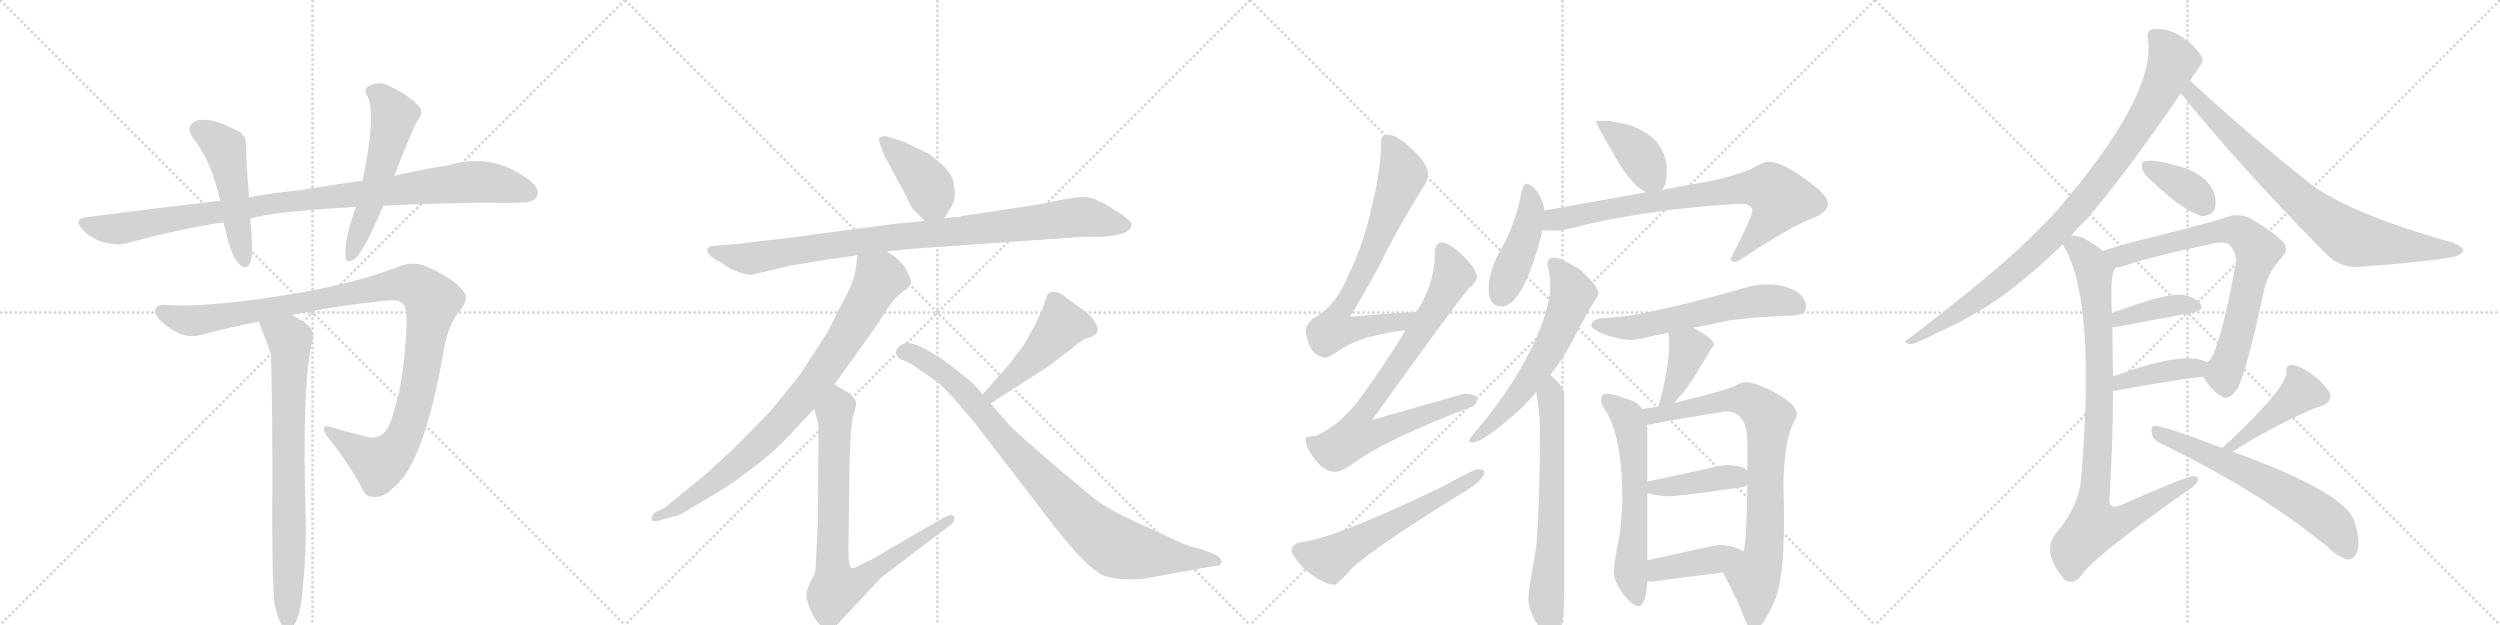 <svg version="1.1" viewBox="0 0 4096 1024" xmlns="http://www.w3.org/2000/svg">
  <g stroke="lightgray" stroke-dasharray="1,1" stroke-width="1" transform="scale(4, 4)">
    <line x1="0" y1="0" x2="256" y2="256"></line>
    <line x1="256" y1="0" x2="0" y2="256"></line>
    <line x1="128" y1="0" x2="128" y2="256"></line>
    <line x1="0" y1="128" x2="256" y2="128"></line>
    <line x1="256" y1="0" x2="512" y2="256"></line>
    <line x1="512" y1="0" x2="256" y2="256"></line>
    <line x1="384" y1="0" x2="384" y2="256"></line>
    <line x1="256" y1="128" x2="512" y2="128"></line>
    <line x1="512" y1="0" x2="768" y2="256"></line>
    <line x1="768" y1="0" x2="512" y2="256"></line>
    <line x1="640" y1="0" x2="640" y2="256"></line>
    <line x1="512" y1="128" x2="768" y2="128"></line>
    <line x1="768" y1="0" x2="1024" y2="256"></line>
    <line x1="1024" y1="0" x2="768" y2="256"></line>
    <line x1="896" y1="0" x2="896" y2="256"></line>
    <line x1="768" y1="128" x2="1024" y2="128"></line>
  </g>
<g transform="scale(1, -1) translate(0, -850)">
   <style type="text/css">
    @keyframes keyframes0 {
      from {
       stroke: black;
       stroke-dashoffset: 992;
       stroke-width: 128;
       }
       76% {
       animation-timing-function: step-end;
       stroke: black;
       stroke-dashoffset: 0;
       stroke-width: 128;
       }
       to {
       stroke: black;
       stroke-width: 1024;
       }
       }
       #make-me-a-hanzi-animation-0 {
         animation: keyframes0 1.057s both;
         animation-delay: 0s;
         animation-timing-function: linear;
       }
    @keyframes keyframes1 {
      from {
       stroke: black;
       stroke-dashoffset: 494;
       stroke-width: 128;
       }
       62% {
       animation-timing-function: step-end;
       stroke: black;
       stroke-dashoffset: 0;
       stroke-width: 128;
       }
       to {
       stroke: black;
       stroke-width: 1024;
       }
       }
       #make-me-a-hanzi-animation-1 {
         animation: keyframes1 0.652s both;
         animation-delay: 1.057s;
         animation-timing-function: linear;
       }
    @keyframes keyframes2 {
      from {
       stroke: black;
       stroke-dashoffset: 552;
       stroke-width: 128;
       }
       64% {
       animation-timing-function: step-end;
       stroke: black;
       stroke-dashoffset: 0;
       stroke-width: 128;
       }
       to {
       stroke: black;
       stroke-width: 1024;
       }
       }
       #make-me-a-hanzi-animation-2 {
         animation: keyframes2 0.699s both;
         animation-delay: 1.709s;
         animation-timing-function: linear;
       }
    @keyframes keyframes3 {
      from {
       stroke: black;
       stroke-dashoffset: 1105;
       stroke-width: 128;
       }
       78% {
       animation-timing-function: step-end;
       stroke: black;
       stroke-dashoffset: 0;
       stroke-width: 128;
       }
       to {
       stroke: black;
       stroke-width: 1024;
       }
       }
       #make-me-a-hanzi-animation-3 {
         animation: keyframes3 1.149s both;
         animation-delay: 2.409s;
         animation-timing-function: linear;
       }
    @keyframes keyframes4 {
      from {
       stroke: black;
       stroke-dashoffset: 766;
       stroke-width: 128;
       }
       71% {
       animation-timing-function: step-end;
       stroke: black;
       stroke-dashoffset: 0;
       stroke-width: 128;
       }
       to {
       stroke: black;
       stroke-width: 1024;
       }
       }
       #make-me-a-hanzi-animation-4 {
         animation: keyframes4 0.873s both;
         animation-delay: 3.558s;
         animation-timing-function: linear;
       }
    @keyframes keyframes5 {
      from {
       stroke: black;
       stroke-dashoffset: 406;
       stroke-width: 128;
       }
       57% {
       animation-timing-function: step-end;
       stroke: black;
       stroke-dashoffset: 0;
       stroke-width: 128;
       }
       to {
       stroke: black;
       stroke-width: 1024;
       }
       }
       #make-me-a-hanzi-animation-5 {
         animation: keyframes5 0.58s both;
         animation-delay: 4.431s;
         animation-timing-function: linear;
       }
    @keyframes keyframes6 {
      from {
       stroke: black;
       stroke-dashoffset: 942;
       stroke-width: 128;
       }
       75% {
       animation-timing-function: step-end;
       stroke: black;
       stroke-dashoffset: 0;
       stroke-width: 128;
       }
       to {
       stroke: black;
       stroke-width: 1024;
       }
       }
       #make-me-a-hanzi-animation-6 {
         animation: keyframes6 1.017s both;
         animation-delay: 5.012s;
         animation-timing-function: linear;
       }
    @keyframes keyframes7 {
      from {
       stroke: black;
       stroke-dashoffset: 845;
       stroke-width: 128;
       }
       73% {
       animation-timing-function: step-end;
       stroke: black;
       stroke-dashoffset: 0;
       stroke-width: 128;
       }
       to {
       stroke: black;
       stroke-width: 1024;
       }
       }
       #make-me-a-hanzi-animation-7 {
         animation: keyframes7 0.938s both;
         animation-delay: 6.028s;
         animation-timing-function: linear;
       }
    @keyframes keyframes8 {
      from {
       stroke: black;
       stroke-dashoffset: 806;
       stroke-width: 128;
       }
       72% {
       animation-timing-function: step-end;
       stroke: black;
       stroke-dashoffset: 0;
       stroke-width: 128;
       }
       to {
       stroke: black;
       stroke-width: 1024;
       }
       }
       #make-me-a-hanzi-animation-8 {
         animation: keyframes8 0.906s both;
         animation-delay: 6.966s;
         animation-timing-function: linear;
       }
    @keyframes keyframes9 {
      from {
       stroke: black;
       stroke-dashoffset: 468;
       stroke-width: 128;
       }
       60% {
       animation-timing-function: step-end;
       stroke: black;
       stroke-dashoffset: 0;
       stroke-width: 128;
       }
       to {
       stroke: black;
       stroke-width: 1024;
       }
       }
       #make-me-a-hanzi-animation-9 {
         animation: keyframes9 0.631s both;
         animation-delay: 7.872s;
         animation-timing-function: linear;
       }
    @keyframes keyframes10 {
      from {
       stroke: black;
       stroke-dashoffset: 901;
       stroke-width: 128;
       }
       75% {
       animation-timing-function: step-end;
       stroke: black;
       stroke-dashoffset: 0;
       stroke-width: 128;
       }
       to {
       stroke: black;
       stroke-width: 1024;
       }
       }
       #make-me-a-hanzi-animation-10 {
         animation: keyframes10 0.983s both;
         animation-delay: 8.503s;
         animation-timing-function: linear;
       }
    @keyframes keyframes11 {
      from {
       stroke: black;
       stroke-dashoffset: 723;
       stroke-width: 128;
       }
       70% {
       animation-timing-function: step-end;
       stroke: black;
       stroke-dashoffset: 0;
       stroke-width: 128;
       }
       to {
       stroke: black;
       stroke-width: 1024;
       }
       }
       #make-me-a-hanzi-animation-11 {
         animation: keyframes11 0.838s both;
         animation-delay: 9.486s;
         animation-timing-function: linear;
       }
    @keyframes keyframes12 {
      from {
       stroke: black;
       stroke-dashoffset: 808;
       stroke-width: 128;
       }
       72% {
       animation-timing-function: step-end;
       stroke: black;
       stroke-dashoffset: 0;
       stroke-width: 128;
       }
       to {
       stroke: black;
       stroke-width: 1024;
       }
       }
       #make-me-a-hanzi-animation-12 {
         animation: keyframes12 0.908s both;
         animation-delay: 10.324s;
         animation-timing-function: linear;
       }
    @keyframes keyframes13 {
      from {
       stroke: black;
       stroke-dashoffset: 593;
       stroke-width: 128;
       }
       66% {
       animation-timing-function: step-end;
       stroke: black;
       stroke-dashoffset: 0;
       stroke-width: 128;
       }
       to {
       stroke: black;
       stroke-width: 1024;
       }
       }
       #make-me-a-hanzi-animation-13 {
         animation: keyframes13 0.733s both;
         animation-delay: 11.232s;
         animation-timing-function: linear;
       }
    @keyframes keyframes14 {
      from {
       stroke: black;
       stroke-dashoffset: 397;
       stroke-width: 128;
       }
       56% {
       animation-timing-function: step-end;
       stroke: black;
       stroke-dashoffset: 0;
       stroke-width: 128;
       }
       to {
       stroke: black;
       stroke-width: 1024;
       }
       }
       #make-me-a-hanzi-animation-14 {
         animation: keyframes14 0.573s both;
         animation-delay: 11.964s;
         animation-timing-function: linear;
       }
    @keyframes keyframes15 {
      from {
       stroke: black;
       stroke-dashoffset: 442;
       stroke-width: 128;
       }
       59% {
       animation-timing-function: step-end;
       stroke: black;
       stroke-dashoffset: 0;
       stroke-width: 128;
       }
       to {
       stroke: black;
       stroke-width: 1024;
       }
       }
       #make-me-a-hanzi-animation-15 {
         animation: keyframes15 0.61s both;
         animation-delay: 12.537s;
         animation-timing-function: linear;
       }
    @keyframes keyframes16 {
      from {
       stroke: black;
       stroke-dashoffset: 777;
       stroke-width: 128;
       }
       72% {
       animation-timing-function: step-end;
       stroke: black;
       stroke-dashoffset: 0;
       stroke-width: 128;
       }
       to {
       stroke: black;
       stroke-width: 1024;
       }
       }
       #make-me-a-hanzi-animation-16 {
         animation: keyframes16 0.882s both;
         animation-delay: 13.147s;
         animation-timing-function: linear;
       }
    @keyframes keyframes17 {
      from {
       stroke: black;
       stroke-dashoffset: 608;
       stroke-width: 128;
       }
       66% {
       animation-timing-function: step-end;
       stroke: black;
       stroke-dashoffset: 0;
       stroke-width: 128;
       }
       to {
       stroke: black;
       stroke-width: 1024;
       }
       }
       #make-me-a-hanzi-animation-17 {
         animation: keyframes17 0.745s both;
         animation-delay: 14.029s;
         animation-timing-function: linear;
       }
    @keyframes keyframes18 {
      from {
       stroke: black;
       stroke-dashoffset: 664;
       stroke-width: 128;
       }
       68% {
       animation-timing-function: step-end;
       stroke: black;
       stroke-dashoffset: 0;
       stroke-width: 128;
       }
       to {
       stroke: black;
       stroke-width: 1024;
       }
       }
       #make-me-a-hanzi-animation-18 {
         animation: keyframes18 0.79s both;
         animation-delay: 14.774s;
         animation-timing-function: linear;
       }
    @keyframes keyframes19 {
      from {
       stroke: black;
       stroke-dashoffset: 588;
       stroke-width: 128;
       }
       66% {
       animation-timing-function: step-end;
       stroke: black;
       stroke-dashoffset: 0;
       stroke-width: 128;
       }
       to {
       stroke: black;
       stroke-width: 1024;
       }
       }
       #make-me-a-hanzi-animation-19 {
         animation: keyframes19 0.729s both;
         animation-delay: 15.565s;
         animation-timing-function: linear;
       }
    @keyframes keyframes20 {
      from {
       stroke: black;
       stroke-dashoffset: 389;
       stroke-width: 128;
       }
       56% {
       animation-timing-function: step-end;
       stroke: black;
       stroke-dashoffset: 0;
       stroke-width: 128;
       }
       to {
       stroke: black;
       stroke-width: 1024;
       }
       }
       #make-me-a-hanzi-animation-20 {
         animation: keyframes20 0.567s both;
         animation-delay: 16.293s;
         animation-timing-function: linear;
       }
    @keyframes keyframes21 {
      from {
       stroke: black;
       stroke-dashoffset: 599;
       stroke-width: 128;
       }
       66% {
       animation-timing-function: step-end;
       stroke: black;
       stroke-dashoffset: 0;
       stroke-width: 128;
       }
       to {
       stroke: black;
       stroke-width: 1024;
       }
       }
       #make-me-a-hanzi-animation-21 {
         animation: keyframes21 0.737s both;
         animation-delay: 16.86s;
         animation-timing-function: linear;
       }
    @keyframes keyframes22 {
      from {
       stroke: black;
       stroke-dashoffset: 814;
       stroke-width: 128;
       }
       73% {
       animation-timing-function: step-end;
       stroke: black;
       stroke-dashoffset: 0;
       stroke-width: 128;
       }
       to {
       stroke: black;
       stroke-width: 1024;
       }
       }
       #make-me-a-hanzi-animation-22 {
         animation: keyframes22 0.912s both;
         animation-delay: 17.597s;
         animation-timing-function: linear;
       }
    @keyframes keyframes23 {
      from {
       stroke: black;
       stroke-dashoffset: 409;
       stroke-width: 128;
       }
       57% {
       animation-timing-function: step-end;
       stroke: black;
       stroke-dashoffset: 0;
       stroke-width: 128;
       }
       to {
       stroke: black;
       stroke-width: 1024;
       }
       }
       #make-me-a-hanzi-animation-23 {
         animation: keyframes23 0.583s both;
         animation-delay: 18.51s;
         animation-timing-function: linear;
       }
    @keyframes keyframes24 {
      from {
       stroke: black;
       stroke-dashoffset: 409;
       stroke-width: 128;
       }
       57% {
       animation-timing-function: step-end;
       stroke: black;
       stroke-dashoffset: 0;
       stroke-width: 128;
       }
       to {
       stroke: black;
       stroke-width: 1024;
       }
       }
       #make-me-a-hanzi-animation-24 {
         animation: keyframes24 0.583s both;
         animation-delay: 19.092s;
         animation-timing-function: linear;
       }
    @keyframes keyframes25 {
      from {
       stroke: black;
       stroke-dashoffset: 947;
       stroke-width: 128;
       }
       76% {
       animation-timing-function: step-end;
       stroke: black;
       stroke-dashoffset: 0;
       stroke-width: 128;
       }
       to {
       stroke: black;
       stroke-width: 1024;
       }
       }
       #make-me-a-hanzi-animation-25 {
         animation: keyframes25 1.021s both;
         animation-delay: 19.675s;
         animation-timing-function: linear;
       }
    @keyframes keyframes26 {
      from {
       stroke: black;
       stroke-dashoffset: 797;
       stroke-width: 128;
       }
       72% {
       animation-timing-function: step-end;
       stroke: black;
       stroke-dashoffset: 0;
       stroke-width: 128;
       }
       to {
       stroke: black;
       stroke-width: 1024;
       }
       }
       #make-me-a-hanzi-animation-26 {
         animation: keyframes26 0.899s both;
         animation-delay: 20.696s;
         animation-timing-function: linear;
       }
    @keyframes keyframes27 {
      from {
       stroke: black;
       stroke-dashoffset: 370;
       stroke-width: 128;
       }
       55% {
       animation-timing-function: step-end;
       stroke: black;
       stroke-dashoffset: 0;
       stroke-width: 128;
       }
       to {
       stroke: black;
       stroke-width: 1024;
       }
       }
       #make-me-a-hanzi-animation-27 {
         animation: keyframes27 0.551s both;
         animation-delay: 21.595s;
         animation-timing-function: linear;
       }
    @keyframes keyframes28 {
      from {
       stroke: black;
       stroke-dashoffset: 753;
       stroke-width: 128;
       }
       71% {
       animation-timing-function: step-end;
       stroke: black;
       stroke-dashoffset: 0;
       stroke-width: 128;
       }
       to {
       stroke: black;
       stroke-width: 1024;
       }
       }
       #make-me-a-hanzi-animation-28 {
         animation: keyframes28 0.863s both;
         animation-delay: 22.146s;
         animation-timing-function: linear;
       }
    @keyframes keyframes29 {
      from {
       stroke: black;
       stroke-dashoffset: 394;
       stroke-width: 128;
       }
       56% {
       animation-timing-function: step-end;
       stroke: black;
       stroke-dashoffset: 0;
       stroke-width: 128;
       }
       to {
       stroke: black;
       stroke-width: 1024;
       }
       }
       #make-me-a-hanzi-animation-29 {
         animation: keyframes29 0.571s both;
         animation-delay: 23.008s;
         animation-timing-function: linear;
       }
    @keyframes keyframes30 {
      from {
       stroke: black;
       stroke-dashoffset: 406;
       stroke-width: 128;
       }
       57% {
       animation-timing-function: step-end;
       stroke: black;
       stroke-dashoffset: 0;
       stroke-width: 128;
       }
       to {
       stroke: black;
       stroke-width: 1024;
       }
       }
       #make-me-a-hanzi-animation-30 {
         animation: keyframes30 0.58s both;
         animation-delay: 23.579s;
         animation-timing-function: linear;
       }
    @keyframes keyframes31 {
      from {
       stroke: black;
       stroke-dashoffset: 918;
       stroke-width: 128;
       }
       75% {
       animation-timing-function: step-end;
       stroke: black;
       stroke-dashoffset: 0;
       stroke-width: 128;
       }
       to {
       stroke: black;
       stroke-width: 1024;
       }
       }
       #make-me-a-hanzi-animation-31 {
         animation: keyframes31 0.997s both;
         animation-delay: 24.16s;
         animation-timing-function: linear;
       }
    @keyframes keyframes32 {
      from {
       stroke: black;
       stroke-dashoffset: 432;
       stroke-width: 128;
       }
       58% {
       animation-timing-function: step-end;
       stroke: black;
       stroke-dashoffset: 0;
       stroke-width: 128;
       }
       to {
       stroke: black;
       stroke-width: 1024;
       }
       }
       #make-me-a-hanzi-animation-32 {
         animation: keyframes32 0.602s both;
         animation-delay: 25.157s;
         animation-timing-function: linear;
       }
    @keyframes keyframes33 {
      from {
       stroke: black;
       stroke-dashoffset: 633;
       stroke-width: 128;
       }
       67% {
       animation-timing-function: step-end;
       stroke: black;
       stroke-dashoffset: 0;
       stroke-width: 128;
       }
       to {
       stroke: black;
       stroke-width: 1024;
       }
       }
       #make-me-a-hanzi-animation-33 {
         animation: keyframes33 0.765s both;
         animation-delay: 25.758s;
         animation-timing-function: linear;
       }
</style>
<path d="M 628 513 Q 704 517 796 518 Q 826 517 853 518 Q 874 518 879 527 Q 886 540 867 555 Q 806 601 734 579 Q 694 573 646 562 L 594 554 Q 543 547 488 538 Q 448 534 408 527 L 361 521 Q 255 509 141 494 Q 119 491 136 473 Q 151 458 170 453 Q 192 447 210 452 Q 285 473 367 486 L 410 492 Q 452 504 583 511 L 628 513 Z" fill="lightgray"></path> 
<path d="M 408 527 Q 404 575 403 612 Q 404 631 384 638 Q 345 659 321 652 Q 302 643 317 623 Q 347 584 361 521 L 367 486 Q 376 435 391 418 Q 404 406 410 419 Q 416 435 410 492 L 408 527 Z" fill="lightgray"></path> 
<path d="M 646 562 Q 670 625 683 651 Q 696 666 686 676 Q 673 692 638 709 Q 622 718 604 709 Q 594 702 603 691 Q 616 658 594 554 L 583 511 Q 564 457 566 429 Q 567 416 583 427 Q 598 442 628 513 L 646 562 Z" fill="lightgray"></path> 
<path d="M 478 334 Q 557 350 638 358 Q 659 359 663 348 Q 667 339 666 315 Q 662 227 646 179 Q 639 149 628 140 Q 616 128 591 137 Q 566 143 544 150 Q 522 157 536 135 Q 573 89 592 52 Q 599 33 618 36 Q 631 37 648 54 Q 696 96 727 276 Q 734 316 751 338 Q 770 360 760 372 Q 744 393 706 410 Q 679 425 650 412 Q 569 381 445 363 Q 337 347 276 350 Q 255 353 254 341 Q 253 331 276 314 Q 304 293 332 302 Q 377 314 424 323 L 478 334 Z" fill="lightgray"></path> 
<path d="M 450 -141 Q 456 -166 462 -175 Q 468 -182 475 -180 Q 493 -168 496 -113 Q 502 -56 501 0 Q 494 220 512 293 Q 515 311 501 320 Q 488 329 478 334 C 452 349 413 351 424 323 Q 442 277 444 269 Q 447 161 446 -4 Q 446 -107 450 -141 Z" fill="lightgray"></path> 
<path d="M 1547 492 L 1557 509 Q 1566 521 1564 539 Q 1563 556 1557 564 Q 1552 575 1522 598 Q 1521 598 1501 608 Q 1481 618 1480 618 L 1455 626 Q 1446 628 1442 625 Q 1438 621 1443 611 L 1449 595 L 1485 528 Q 1492 511 1497 506 L 1515 488 C 1534 469 1534 469 1547 492 Z" fill="lightgray"></path> 
<path d="M 1489 442 L 1774 462 L 1801 462 Q 1854 464 1854 482 Q 1855 487 1834 501 L 1820 510 Q 1794 526 1780 527 Q 1766 528 1731 521 Q 1697 514 1688 513 L 1576 496 Q 1572 494 1560 494 L 1547 492 L 1515 488 L 1463 483 L 1298 461 L 1205 450 L 1167 447 Q 1161 446 1159 442 Q 1156 433 1179 421 L 1196 410 Q 1224 398 1232 400 L 1296 415 L 1345 423 Q 1354 425 1366 426 L 1405 432 L 1453 438 L 1489 442 Z" fill="lightgray"></path> 
<path d="M 1405 432 L 1401 403 Q 1394 376 1373 341 Q 1358 308 1352 300 L 1312 238 Q 1278 195 1260 174 L 1201 114 L 1154 71 L 1090 19 L 1073 10 Q 1066 4 1068 -1 Q 1070 -6 1079 -3 L 1104 4 Q 1112 4 1133 18 L 1177 44 Q 1203 60 1234 84 Q 1260 103 1285 128 L 1334 180 L 1367 220 L 1440 322 Q 1457 351 1466 360 Q 1475 369 1483 375 Q 1491 381 1492 385 Q 1494 389 1489 399 Q 1485 409 1482 413 L 1473 423 Q 1468 429 1453 438 C 1428 455 1409 462 1405 432 Z" fill="lightgray"></path> 
<path d="M 1334 180 L 1340 158 Q 1341 157 1341 130 L 1340 -7 L 1336 -85 Q 1336 -89 1328 -103 Q 1321 -118 1321 -125 Q 1321 -133 1329 -152 Q 1338 -171 1347 -176 Q 1356 -182 1359 -182 Q 1363 -182 1370 -175 L 1444 -96 L 1556 -11 Q 1566 -4 1563 4 Q 1560 9 1546 2 L 1426 -68 Q 1425 -68 1411 -75 Q 1397 -83 1394 -80 Q 1390 -74 1390 -53 L 1392 99 L 1394 137 Q 1396 167 1399 172 L 1402 184 Q 1404 193 1398 199 Q 1394 206 1384 210 L 1367 220 C 1341 235 1326 209 1334 180 Z" fill="lightgray"></path> 
<path d="M 1655 255 L 1610 204 C 1590 182 1598 173 1623 189 L 1715 248 L 1755 278 Q 1770 292 1781 296 Q 1807 302 1794 322 Q 1792 329 1772 344 L 1747 362 Q 1741 368 1732 371 Q 1724 373 1720 371 Q 1716 369 1713 359 L 1707 341 L 1695 316 L 1679 287 L 1655 255 Z" fill="lightgray"></path> 
<path d="M 1610 204 L 1594 222 Q 1591 225 1572 240 Q 1512 288 1485 288 L 1476 285 L 1469 278 Q 1468 275 1469 272 Q 1469 263 1480 260 Q 1491 256 1510 242 L 1536 224 Q 1543 219 1562 198 L 1598 156 L 1724 -8 Q 1778 -78 1806 -92 Q 1819 -98 1843 -99 Q 1867 -100 1886 -96 L 1991 -77 Q 2003 -78 2001 -68 Q 1999 -62 1985 -56 L 1969 -50 Q 1951 -46 1939 -41 L 1871 -10 Q 1814 16 1793 33 Q 1772 50 1719 95 Q 1667 140 1655 152 L 1623 189 L 1610 204 Z" fill="lightgray"></path> 
<path d="M 2320 339 Q 2265 336 2212 331 Q 2254 401 2273 441 Q 2297 487 2329 539 Q 2340 554 2340 564 Q 2340 581 2315 604 Q 2290 629 2275 629 Q 2263 629 2263 621 Q 2263 574 2248 514 Q 2235 452 2210 401 Q 2192 355 2160 333 Q 2142 325 2139 308 Q 2145 266 2172 264 Q 2176 264 2188 272 Q 2220 293 2248 299 Q 2270 305 2303 309 C 2333 313 2350 341 2320 339 Z" fill="lightgray"></path> 
<path d="M 2363 453 Q 2351 452 2351 436 Q 2351 392 2327 349 Q 2324 344 2320 339 L 2303 309 Q 2270 254 2225 193 Q 2193 152 2156 136 Q 2140 135 2139 132 Q 2139 117 2151 102 Q 2168 77 2187 77 Q 2198 77 2216 90 Q 2268 129 2412 184 Q 2420 187 2420 197 Q 2420 204 2399 205 Q 2392 203 2248 162 Q 2376 340 2406 377 Q 2418 386 2420 396 Q 2418 411 2398 430 Q 2375 452 2363 453 Z" fill="lightgray"></path> 
<path d="M 2420 81 Q 2415 81 2362 52 Q 2193 -29 2139 -37 Q 2116 -40 2116 -51 Q 2116 -60 2138 -83 Q 2168 -108 2187 -108 Q 2191 -108 2217 -79 Q 2261 -41 2392 40 Q 2432 63 2432 77 Q 2432 81 2420 81 Z" fill="lightgray"></path> 
<path d="M 2636 652 L 2615 652 Q 2615 646 2638 608 Q 2670 547 2697 535 C 2714 526 2714 526 2723 539 Q 2731 548 2731 572 Q 2731 592 2719 611 Q 2708 630 2671 645 L 2636 652 Z" fill="lightgray"></path> 
<path d="M 2530 505 Q 2529 519 2520 534 Q 2509 549 2500 549 Q 2495 549 2490 522 Q 2482 483 2460 443 Q 2439 407 2439 377 Q 2439 348 2460 348 Q 2488 348 2513 423 Q 2523 453 2527 473 L 2530 505 Z" fill="lightgray"></path> 
<path d="M 2697 535 L 2530 505 C 2500 500 2497 475 2527 473 Q 2537 472 2548 472 Q 2557 472 2579 477 Q 2632 492 2743 507 Q 2830 516 2852 516 Q 2871 516 2871 505 Q 2871 495 2835 425 Q 2835 421 2844 421 Q 2847 421 2861 431 Q 2936 480 2971 493 Q 2995 503 2995 516 Q 2995 531 2958 556 Q 2920 585 2896 585 Q 2889 585 2869 573 Q 2827 556 2771 548 L 2723 539 L 2697 535 Z" fill="lightgray"></path> 
<path d="M 2548 428 Q 2535 428 2535 417 Q 2540 400 2540 381 Q 2540 350 2517 296 Q 2483 221 2425 152 Q 2407 131 2407 128 Q 2407 125 2412 125 Q 2429 125 2481 171 Q 2501 188 2517 208 L 2540 236 Q 2563 264 2580 299 Q 2607 350 2614 359 Q 2619 366 2619 369 Q 2619 381 2588 409 Q 2555 428 2548 428 Z" fill="lightgray"></path> 
<path d="M 2517 208 Q 2523 172 2523 150 Q 2523 23 2517 -45 Q 2504 -121 2504 -131 Q 2505 -151 2517 -170 Q 2529 -191 2544 -191 Q 2555 -191 2560 -169 Q 2563 -146 2563 -120 L 2563 201 Q 2563 216 2544 232 Q 2543 233 2540 236 C 2518 257 2512 238 2517 208 Z" fill="lightgray"></path> 
<path d="M 2896 384 Q 2876 384 2857 378 Q 2764 351 2696 338 Q 2665 331 2632 329 Q 2608 329 2607 316 Q 2609 311 2622 305 Q 2647 294 2672 293 Q 2682 293 2705 299 L 2733 305 L 2774 313 Q 2802 318 2833 325 Q 2879 331 2936 333 Q 2959 333 2959 348 Q 2959 362 2941 374 Q 2920 384 2896 384 Z" fill="lightgray"></path> 
<path d="M 2733 305 Q 2735 297 2735 289 Q 2735 270 2731 246 Q 2726 213 2718 187 Q 2718 186 2717 184 C 2708 155 2724 166 2743 189 Q 2745 191 2749 197 Q 2767 216 2782 243 Q 2798 268 2803 278 Q 2808 283 2808 285 Q 2808 295 2774 313 C 2748 327 2727 334 2733 305 Z" fill="lightgray"></path> 
<path d="M 2690 180 Q 2682 193 2666 196 Q 2643 205 2632 205 Q 2623 205 2623 193 Q 2623 188 2632 175 Q 2658 131 2658 33 Q 2658 14 2654 -24 Q 2644 -75 2644 -87 Q 2644 -99 2656 -119 Q 2674 -143 2684 -143 Q 2697 -143 2699 -102 L 2699 -68 L 2699 42 L 2699 61 L 2699 148 Q 2699 151 2698 154 L 2690 180 Z" fill="lightgray"></path> 
<path d="M 2717 184 Q 2702 181 2690 180 C 2660 176 2668 149 2698 154 Q 2703 154 2711 156 Q 2728 160 2827 176 Q 2863 176 2863 125 L 2863 79 L 2863 56 Q 2862 -1 2860 -31 Q 2859 -45 2856 -54 C 2850 -83 2809 -61 2823 -88 Q 2848 -135 2858 -163 Q 2866 -183 2871 -183 Q 2887 -183 2908 -133 Q 2923 -99 2923 1 Q 2923 24 2922 49 Q 2922 117 2936 152 Q 2944 167 2944 172 Q 2944 187 2906 208 Q 2875 224 2859 224 Q 2855 224 2845 219 Q 2830 211 2764 195 Q 2755 193 2743 189 L 2717 184 Z" fill="lightgray"></path> 
<path d="M 2699 42 Q 2718 37 2735 37 Q 2751 37 2856 52 Q 2860 53 2863 56 C 2879 67 2879 67 2863 79 Q 2856 87 2831 88 Q 2821 88 2809 85 Q 2744 70 2699 61 C 2670 55 2670 49 2699 42 Z" fill="lightgray"></path> 
<path d="M 2699 -102 Q 2702 -103 2707 -103 Q 2764 -95 2823 -88 C 2853 -84 2881 -70 2856 -54 Q 2854 -53 2850 -50 Q 2835 -43 2816 -43 Q 2810 -43 2699 -68 C 2670 -75 2669 -97 2699 -102 Z" fill="lightgray"></path> 
<path d="M 3393 463 Q 3403 476 3418 490 Q 3479 560 3573 697 L 3588 718 Q 3609 748 3609 750 Q 3608 760 3595 773 Q 3562 806 3527 802 Q 3517 801 3519 787 Q 3534 693 3363 497 Q 3344 478 3325 459 Q 3267 402 3126 294 Q 3117 290 3128 286 Q 3141 287 3174 305 Q 3231 330 3282 366 Q 3328 400 3380 450 L 3393 463 Z" fill="lightgray"></path> 
<path d="M 3573 697 Q 3679 567 3813 432 Q 3835 410 3870 413 Q 3987 422 4024 430 Q 4034 434 4036 439 Q 4036 445 4020 452 Q 3837 503 3774 558 Q 3687 627 3588 718 C 3566 738 3554 720 3573 697 Z" fill="lightgray"></path> 
<path d="M 3527 552 Q 3575 506 3607 496 Q 3620 495 3628 506 Q 3632 518 3628 532 Q 3616 568 3557 581 Q 3523 590 3512 585 Q 3508 584 3510 573 Q 3513 563 3527 552 Z" fill="lightgray"></path> 
<path d="M 3609 233 Q 3625 208 3641 200 Q 3651 193 3665 212 Q 3680 237 3710 377 Q 3717 405 3739 429 Q 3751 441 3740 454 Q 3725 470 3686 493 Q 3667 500 3653 496 Q 3634 489 3602 481 Q 3565 471 3516 459 Q 3476 449 3445 439 C 3416 430 3437 404 3466 411 Q 3472 412 3476 413 Q 3530 431 3625 451 Q 3646 455 3653 449 Q 3666 433 3663 418 Q 3635 265 3616 256 C 3604 240 3604 240 3609 233 Z" fill="lightgray"></path> 
<path d="M 3461 314 Q 3465 314 3471 315 Q 3541 328 3593 338 Q 3612 342 3605 352 Q 3596 364 3575 367 Q 3548 370 3460 337 C 3432 327 3431 312 3461 314 Z" fill="lightgray"></path> 
<path d="M 3462 210 Q 3463 210 3467 210 Q 3546 225 3609 233 C 3639 237 3643 242 3616 256 Q 3583 277 3467 235 Q 3464 235 3462 234 C 3433 228 3432 210 3462 210 Z" fill="lightgray"></path> 
<path d="M 3445 439 Q 3429 452 3413 460 Q 3398 466 3393 463 C 3372 467 3372 467 3380 450 Q 3381 446 3385 440 Q 3433 350 3410 69 Q 3407 21 3367 -26 Q 3345 -56 3383 -100 L 3385 -101 Q 3398 -108 3410 -93 Q 3426 -66 3575 40 Q 3594 52 3600 60 Q 3604 70 3594 70 Q 3582 70 3474 22 Q 3456 15 3456 31 Q 3462 128 3462 210 L 3462 234 Q 3461 276 3461 314 L 3460 337 Q 3457 403 3466 411 C 3469 422 3469 422 3445 439 Z" fill="lightgray"></path> 
<path d="M 3658 110 Q 3715 147 3785 178 Q 3794 182 3804 185 Q 3823 192 3816 208 Q 3806 224 3785 239 Q 3766 252 3754 252 Q 3744 252 3746 240 Q 3746 213 3641 116 C 3619 96 3633 94 3658 110 Z" fill="lightgray"></path> 
<path d="M 3641 116 Q 3539 155 3529 152 Q 3523 151 3526 138 Q 3527 129 3545 121 Q 3702 45 3811 -44 Q 3827 -60 3843 -66 Q 3856 -70 3863 -51 Q 3867 -35 3858 -6 Q 3846 42 3658 110 L 3641 116 Z" fill="lightgray"></path> 
      <clipPath id="make-me-a-hanzi-clip-0">
      <path d="M 628 513 Q 704 517 796 518 Q 826 517 853 518 Q 874 518 879 527 Q 886 540 867 555 Q 806 601 734 579 Q 694 573 646 562 L 594 554 Q 543 547 488 538 Q 448 534 408 527 L 361 521 Q 255 509 141 494 Q 119 491 136 473 Q 151 458 170 453 Q 192 447 210 452 Q 285 473 367 486 L 410 492 Q 452 504 583 511 L 628 513 Z" fill="lightgray"></path>
      </clipPath>
      <path clip-path="url(#make-me-a-hanzi-clip-0)" d="M 139 483 L 192 475 L 457 518 L 763 552 L 809 550 L 867 534 " fill="none" id="make-me-a-hanzi-animation-0" stroke-dasharray="864 1728" stroke-linecap="round"></path>

      <clipPath id="make-me-a-hanzi-clip-1">
      <path d="M 408 527 Q 404 575 403 612 Q 404 631 384 638 Q 345 659 321 652 Q 302 643 317 623 Q 347 584 361 521 L 367 486 Q 376 435 391 418 Q 404 406 410 419 Q 416 435 410 492 L 408 527 Z" fill="lightgray"></path>
      </clipPath>
      <path clip-path="url(#make-me-a-hanzi-clip-1)" d="M 327 636 L 369 605 L 400 422 " fill="none" id="make-me-a-hanzi-animation-1" stroke-dasharray="366 732" stroke-linecap="round"></path>

      <clipPath id="make-me-a-hanzi-clip-2">
      <path d="M 646 562 Q 670 625 683 651 Q 696 666 686 676 Q 673 692 638 709 Q 622 718 604 709 Q 594 702 603 691 Q 616 658 594 554 L 583 511 Q 564 457 566 429 Q 567 416 583 427 Q 598 442 628 513 L 646 562 Z" fill="lightgray"></path>
      </clipPath>
      <path clip-path="url(#make-me-a-hanzi-clip-2)" d="M 610 700 L 625 691 L 646 661 L 606 511 L 575 430 " fill="none" id="make-me-a-hanzi-animation-2" stroke-dasharray="424 848" stroke-linecap="round"></path>

      <clipPath id="make-me-a-hanzi-clip-3">
      <path d="M 478 334 Q 557 350 638 358 Q 659 359 663 348 Q 667 339 666 315 Q 662 227 646 179 Q 639 149 628 140 Q 616 128 591 137 Q 566 143 544 150 Q 522 157 536 135 Q 573 89 592 52 Q 599 33 618 36 Q 631 37 648 54 Q 696 96 727 276 Q 734 316 751 338 Q 770 360 760 372 Q 744 393 706 410 Q 679 425 650 412 Q 569 381 445 363 Q 337 347 276 350 Q 255 353 254 341 Q 253 331 276 314 Q 304 293 332 302 Q 377 314 424 323 L 478 334 Z" fill="lightgray"></path>
      </clipPath>
      <path clip-path="url(#make-me-a-hanzi-clip-3)" d="M 264 340 L 313 324 L 640 383 L 667 385 L 685 379 L 708 356 L 688 226 L 670 155 L 656 124 L 620 90 L 538 144 " fill="none" id="make-me-a-hanzi-animation-3" stroke-dasharray="977 1954" stroke-linecap="round"></path>

      <clipPath id="make-me-a-hanzi-clip-4">
      <path d="M 450 -141 Q 456 -166 462 -175 Q 468 -182 475 -180 Q 493 -168 496 -113 Q 502 -56 501 0 Q 494 220 512 293 Q 515 311 501 320 Q 488 329 478 334 C 452 349 413 351 424 323 Q 442 277 444 269 Q 447 161 446 -4 Q 446 -107 450 -141 Z" fill="lightgray"></path>
      </clipPath>
      <path clip-path="url(#make-me-a-hanzi-clip-4)" d="M 433 315 L 474 293 L 476 276 L 471 -170 " fill="none" id="make-me-a-hanzi-animation-4" stroke-dasharray="638 1276" stroke-linecap="round"></path>

      <clipPath id="make-me-a-hanzi-clip-5">
      <path d="M 1547 492 L 1557 509 Q 1566 521 1564 539 Q 1563 556 1557 564 Q 1552 575 1522 598 Q 1521 598 1501 608 Q 1481 618 1480 618 L 1455 626 Q 1446 628 1442 625 Q 1438 621 1443 611 L 1449 595 L 1485 528 Q 1492 511 1497 506 L 1515 488 C 1534 469 1534 469 1547 492 Z" fill="lightgray"></path>
      </clipPath>
      <path clip-path="url(#make-me-a-hanzi-clip-5)" d="M 1449 618 L 1506 565 L 1523 542 L 1540 502 " fill="none" id="make-me-a-hanzi-animation-5" stroke-dasharray="278 556" stroke-linecap="round"></path>

      <clipPath id="make-me-a-hanzi-clip-6">
      <path d="M 1489 442 L 1774 462 L 1801 462 Q 1854 464 1854 482 Q 1855 487 1834 501 L 1820 510 Q 1794 526 1780 527 Q 1766 528 1731 521 Q 1697 514 1688 513 L 1576 496 Q 1572 494 1560 494 L 1547 492 L 1515 488 L 1463 483 L 1298 461 L 1205 450 L 1167 447 Q 1161 446 1159 442 Q 1156 433 1179 421 L 1196 410 Q 1224 398 1232 400 L 1296 415 L 1345 423 Q 1354 425 1366 426 L 1405 432 L 1453 438 L 1489 442 Z" fill="lightgray"></path>
      </clipPath>
      <path clip-path="url(#make-me-a-hanzi-clip-6)" d="M 1166 439 L 1225 426 L 1443 459 L 1776 495 L 1845 481 " fill="none" id="make-me-a-hanzi-animation-6" stroke-dasharray="814 1628" stroke-linecap="round"></path>

      <clipPath id="make-me-a-hanzi-clip-7">
      <path d="M 1405 432 L 1401 403 Q 1394 376 1373 341 Q 1358 308 1352 300 L 1312 238 Q 1278 195 1260 174 L 1201 114 L 1154 71 L 1090 19 L 1073 10 Q 1066 4 1068 -1 Q 1070 -6 1079 -3 L 1104 4 Q 1112 4 1133 18 L 1177 44 Q 1203 60 1234 84 Q 1260 103 1285 128 L 1334 180 L 1367 220 L 1440 322 Q 1457 351 1466 360 Q 1475 369 1483 375 Q 1491 381 1492 385 Q 1494 389 1489 399 Q 1485 409 1482 413 L 1473 423 Q 1468 429 1453 438 C 1428 455 1409 462 1405 432 Z" fill="lightgray"></path>
      </clipPath>
      <path clip-path="url(#make-me-a-hanzi-clip-7)" d="M 1412 424 L 1442 394 L 1384 294 L 1326 212 L 1282 160 L 1215 96 L 1120 25 L 1074 3 " fill="none" id="make-me-a-hanzi-animation-7" stroke-dasharray="717 1434" stroke-linecap="round"></path>

      <clipPath id="make-me-a-hanzi-clip-8">
      <path d="M 1334 180 L 1340 158 Q 1341 157 1341 130 L 1340 -7 L 1336 -85 Q 1336 -89 1328 -103 Q 1321 -118 1321 -125 Q 1321 -133 1329 -152 Q 1338 -171 1347 -176 Q 1356 -182 1359 -182 Q 1363 -182 1370 -175 L 1444 -96 L 1556 -11 Q 1566 -4 1563 4 Q 1560 9 1546 2 L 1426 -68 Q 1425 -68 1411 -75 Q 1397 -83 1394 -80 Q 1390 -74 1390 -53 L 1392 99 L 1394 137 Q 1396 167 1399 172 L 1402 184 Q 1404 193 1398 199 Q 1394 206 1384 210 L 1367 220 C 1341 235 1326 209 1334 180 Z" fill="lightgray"></path>
      </clipPath>
      <path clip-path="url(#make-me-a-hanzi-clip-8)" d="M 1368 211 L 1374 184 L 1367 171 L 1364 -79 L 1369 -114 L 1399 -107 L 1558 0 " fill="none" id="make-me-a-hanzi-animation-8" stroke-dasharray="678 1356" stroke-linecap="round"></path>

      <clipPath id="make-me-a-hanzi-clip-9">
      <path d="M 1655 255 L 1610 204 C 1590 182 1598 173 1623 189 L 1715 248 L 1755 278 Q 1770 292 1781 296 Q 1807 302 1794 322 Q 1792 329 1772 344 L 1747 362 Q 1741 368 1732 371 Q 1724 373 1720 371 Q 1716 369 1713 359 L 1707 341 L 1695 316 L 1679 287 L 1655 255 Z" fill="lightgray"></path>
      </clipPath>
      <path clip-path="url(#make-me-a-hanzi-clip-9)" d="M 1783 311 L 1740 318 L 1672 243 L 1626 204 L 1619 205 " fill="none" id="make-me-a-hanzi-animation-9" stroke-dasharray="340 680" stroke-linecap="round"></path>

      <clipPath id="make-me-a-hanzi-clip-10">
      <path d="M 1610 204 L 1594 222 Q 1591 225 1572 240 Q 1512 288 1485 288 L 1476 285 L 1469 278 Q 1468 275 1469 272 Q 1469 263 1480 260 Q 1491 256 1510 242 L 1536 224 Q 1543 219 1562 198 L 1598 156 L 1724 -8 Q 1778 -78 1806 -92 Q 1819 -98 1843 -99 Q 1867 -100 1886 -96 L 1991 -77 Q 2003 -78 2001 -68 Q 1999 -62 1985 -56 L 1969 -50 Q 1951 -46 1939 -41 L 1871 -10 Q 1814 16 1793 33 Q 1772 50 1719 95 Q 1667 140 1655 152 L 1623 189 L 1610 204 Z" fill="lightgray"></path>
      </clipPath>
      <path clip-path="url(#make-me-a-hanzi-clip-10)" d="M 1479 275 L 1502 267 L 1554 234 L 1737 32 L 1818 -40 L 1863 -55 L 1993 -69 " fill="none" id="make-me-a-hanzi-animation-10" stroke-dasharray="773 1546" stroke-linecap="round"></path>

      <clipPath id="make-me-a-hanzi-clip-11">
      <path d="M 2320 339 Q 2265 336 2212 331 Q 2254 401 2273 441 Q 2297 487 2329 539 Q 2340 554 2340 564 Q 2340 581 2315 604 Q 2290 629 2275 629 Q 2263 629 2263 621 Q 2263 574 2248 514 Q 2235 452 2210 401 Q 2192 355 2160 333 Q 2142 325 2139 308 Q 2145 266 2172 264 Q 2176 264 2188 272 Q 2220 293 2248 299 Q 2270 305 2303 309 C 2333 313 2350 341 2320 339 Z" fill="lightgray"></path>
      </clipPath>
      <path clip-path="url(#make-me-a-hanzi-clip-11)" d="M 2276 614 L 2298 564 L 2242 422 L 2190 331 L 2185 310 L 2293 322 L 2312 337 " fill="none" id="make-me-a-hanzi-animation-11" stroke-dasharray="595 1190" stroke-linecap="round"></path>

      <clipPath id="make-me-a-hanzi-clip-12">
      <path d="M 2363 453 Q 2351 452 2351 436 Q 2351 392 2327 349 Q 2324 344 2320 339 L 2303 309 Q 2270 254 2225 193 Q 2193 152 2156 136 Q 2140 135 2139 132 Q 2139 117 2151 102 Q 2168 77 2187 77 Q 2198 77 2216 90 Q 2268 129 2412 184 Q 2420 187 2420 197 Q 2420 204 2399 205 Q 2392 203 2248 162 Q 2376 340 2406 377 Q 2418 386 2420 396 Q 2418 411 2398 430 Q 2375 452 2363 453 Z" fill="lightgray"></path>
      </clipPath>
      <path clip-path="url(#make-me-a-hanzi-clip-12)" d="M 2364 440 L 2381 400 L 2376 388 L 2316 289 L 2233 175 L 2222 137 L 2248 137 L 2292 157 L 2411 194 " fill="none" id="make-me-a-hanzi-animation-12" stroke-dasharray="680 1360" stroke-linecap="round"></path>

      <clipPath id="make-me-a-hanzi-clip-13">
      <path d="M 2420 81 Q 2415 81 2362 52 Q 2193 -29 2139 -37 Q 2116 -40 2116 -51 Q 2116 -60 2138 -83 Q 2168 -108 2187 -108 Q 2191 -108 2217 -79 Q 2261 -41 2392 40 Q 2432 63 2432 77 Q 2432 81 2420 81 Z" fill="lightgray"></path>
      </clipPath>
      <path clip-path="url(#make-me-a-hanzi-clip-13)" d="M 2127 -52 L 2178 -66 L 2425 75 " fill="none" id="make-me-a-hanzi-animation-13" stroke-dasharray="465 930" stroke-linecap="round"></path>

      <clipPath id="make-me-a-hanzi-clip-14">
      <path d="M 2636 652 L 2615 652 Q 2615 646 2638 608 Q 2670 547 2697 535 C 2714 526 2714 526 2723 539 Q 2731 548 2731 572 Q 2731 592 2719 611 Q 2708 630 2671 645 L 2636 652 Z" fill="lightgray"></path>
      </clipPath>
      <path clip-path="url(#make-me-a-hanzi-clip-14)" d="M 2620 651 L 2678 605 L 2715 549 " fill="none" id="make-me-a-hanzi-animation-14" stroke-dasharray="269 538" stroke-linecap="round"></path>

      <clipPath id="make-me-a-hanzi-clip-15">
      <path d="M 2530 505 Q 2529 519 2520 534 Q 2509 549 2500 549 Q 2495 549 2490 522 Q 2482 483 2460 443 Q 2439 407 2439 377 Q 2439 348 2460 348 Q 2488 348 2513 423 Q 2523 453 2527 473 L 2530 505 Z" fill="lightgray"></path>
      </clipPath>
      <path clip-path="url(#make-me-a-hanzi-clip-15)" d="M 2503 542 L 2509 508 L 2502 473 L 2459 366 " fill="none" id="make-me-a-hanzi-animation-15" stroke-dasharray="314 628" stroke-linecap="round"></path>

      <clipPath id="make-me-a-hanzi-clip-16">
      <path d="M 2697 535 L 2530 505 C 2500 500 2497 475 2527 473 Q 2537 472 2548 472 Q 2557 472 2579 477 Q 2632 492 2743 507 Q 2830 516 2852 516 Q 2871 516 2871 505 Q 2871 495 2835 425 Q 2835 421 2844 421 Q 2847 421 2861 431 Q 2936 480 2971 493 Q 2995 503 2995 516 Q 2995 531 2958 556 Q 2920 585 2896 585 Q 2889 585 2869 573 Q 2827 556 2771 548 L 2723 539 L 2697 535 Z" fill="lightgray"></path>
      </clipPath>
      <path clip-path="url(#make-me-a-hanzi-clip-16)" d="M 2533 478 L 2546 490 L 2647 510 L 2858 542 L 2900 541 L 2918 523 L 2913 511 L 2891 479 L 2843 431 " fill="none" id="make-me-a-hanzi-animation-16" stroke-dasharray="649 1298" stroke-linecap="round"></path>

      <clipPath id="make-me-a-hanzi-clip-17">
      <path d="M 2548 428 Q 2535 428 2535 417 Q 2540 400 2540 381 Q 2540 350 2517 296 Q 2483 221 2425 152 Q 2407 131 2407 128 Q 2407 125 2412 125 Q 2429 125 2481 171 Q 2501 188 2517 208 L 2540 236 Q 2563 264 2580 299 Q 2607 350 2614 359 Q 2619 366 2619 369 Q 2619 381 2588 409 Q 2555 428 2548 428 Z" fill="lightgray"></path>
      </clipPath>
      <path clip-path="url(#make-me-a-hanzi-clip-17)" d="M 2546 418 L 2566 393 L 2576 368 L 2560 322 L 2498 216 L 2450 161 L 2412 130 " fill="none" id="make-me-a-hanzi-animation-17" stroke-dasharray="480 960" stroke-linecap="round"></path>

      <clipPath id="make-me-a-hanzi-clip-18">
      <path d="M 2517 208 Q 2523 172 2523 150 Q 2523 23 2517 -45 Q 2504 -121 2504 -131 Q 2505 -151 2517 -170 Q 2529 -191 2544 -191 Q 2555 -191 2560 -169 Q 2563 -146 2563 -120 L 2563 201 Q 2563 216 2544 232 Q 2543 233 2540 236 C 2518 257 2512 238 2517 208 Z" fill="lightgray"></path>
      </clipPath>
      <path clip-path="url(#make-me-a-hanzi-clip-18)" d="M 2538 230 L 2544 163 L 2543 41 L 2533 -134 L 2542 -177 " fill="none" id="make-me-a-hanzi-animation-18" stroke-dasharray="536 1072" stroke-linecap="round"></path>

      <clipPath id="make-me-a-hanzi-clip-19">
      <path d="M 2896 384 Q 2876 384 2857 378 Q 2764 351 2696 338 Q 2665 331 2632 329 Q 2608 329 2607 316 Q 2609 311 2622 305 Q 2647 294 2672 293 Q 2682 293 2705 299 L 2733 305 L 2774 313 Q 2802 318 2833 325 Q 2879 331 2936 333 Q 2959 333 2959 348 Q 2959 362 2941 374 Q 2920 384 2896 384 Z" fill="lightgray"></path>
      </clipPath>
      <path clip-path="url(#make-me-a-hanzi-clip-19)" d="M 2615 318 L 2674 313 L 2891 358 L 2942 350 " fill="none" id="make-me-a-hanzi-animation-19" stroke-dasharray="460 920" stroke-linecap="round"></path>

      <clipPath id="make-me-a-hanzi-clip-20">
      <path d="M 2733 305 Q 2735 297 2735 289 Q 2735 270 2731 246 Q 2726 213 2718 187 Q 2718 186 2717 184 C 2708 155 2724 166 2743 189 Q 2745 191 2749 197 Q 2767 216 2782 243 Q 2798 268 2803 278 Q 2808 283 2808 285 Q 2808 295 2774 313 C 2748 327 2727 334 2733 305 Z" fill="lightgray"></path>
      </clipPath>
      <path clip-path="url(#make-me-a-hanzi-clip-20)" d="M 2741 302 L 2767 279 L 2742 212 L 2724 192 " fill="none" id="make-me-a-hanzi-animation-20" stroke-dasharray="261 522" stroke-linecap="round"></path>

      <clipPath id="make-me-a-hanzi-clip-21">
      <path d="M 2690 180 Q 2682 193 2666 196 Q 2643 205 2632 205 Q 2623 205 2623 193 Q 2623 188 2632 175 Q 2658 131 2658 33 Q 2658 14 2654 -24 Q 2644 -75 2644 -87 Q 2644 -99 2656 -119 Q 2674 -143 2684 -143 Q 2697 -143 2699 -102 L 2699 -68 L 2699 42 L 2699 61 L 2699 148 Q 2699 151 2698 154 L 2690 180 Z" fill="lightgray"></path>
      </clipPath>
      <path clip-path="url(#make-me-a-hanzi-clip-21)" d="M 2635 193 L 2667 166 L 2673 141 L 2679 34 L 2672 -92 L 2683 -133 " fill="none" id="make-me-a-hanzi-animation-21" stroke-dasharray="471 942" stroke-linecap="round"></path>

      <clipPath id="make-me-a-hanzi-clip-22">
      <path d="M 2717 184 Q 2702 181 2690 180 C 2660 176 2668 149 2698 154 Q 2703 154 2711 156 Q 2728 160 2827 176 Q 2863 176 2863 125 L 2863 79 L 2863 56 Q 2862 -1 2860 -31 Q 2859 -45 2856 -54 C 2850 -83 2809 -61 2823 -88 Q 2848 -135 2858 -163 Q 2866 -183 2871 -183 Q 2887 -183 2908 -133 Q 2923 -99 2923 1 Q 2923 24 2922 49 Q 2922 117 2936 152 Q 2944 167 2944 172 Q 2944 187 2906 208 Q 2875 224 2859 224 Q 2855 224 2845 219 Q 2830 211 2764 195 Q 2755 193 2743 189 L 2717 184 Z" fill="lightgray"></path>
      </clipPath>
      <path clip-path="url(#make-me-a-hanzi-clip-22)" d="M 2697 175 L 2707 169 L 2852 196 L 2874 188 L 2897 166 L 2891 -48 L 2875 -96 L 2873 -175 " fill="none" id="make-me-a-hanzi-animation-22" stroke-dasharray="686 1372" stroke-linecap="round"></path>

      <clipPath id="make-me-a-hanzi-clip-23">
      <path d="M 2699 42 Q 2718 37 2735 37 Q 2751 37 2856 52 Q 2860 53 2863 56 C 2879 67 2879 67 2863 79 Q 2856 87 2831 88 Q 2821 88 2809 85 Q 2744 70 2699 61 C 2670 55 2670 49 2699 42 Z" fill="lightgray"></path>
      </clipPath>
      <path clip-path="url(#make-me-a-hanzi-clip-23)" d="M 2706 56 L 2711 51 L 2730 52 L 2827 68 L 2855 62 " fill="none" id="make-me-a-hanzi-animation-23" stroke-dasharray="281 562" stroke-linecap="round"></path>

      <clipPath id="make-me-a-hanzi-clip-24">
      <path d="M 2699 -102 Q 2702 -103 2707 -103 Q 2764 -95 2823 -88 C 2853 -84 2881 -70 2856 -54 Q 2854 -53 2850 -50 Q 2835 -43 2816 -43 Q 2810 -43 2699 -68 C 2670 -75 2669 -97 2699 -102 Z" fill="lightgray"></path>
      </clipPath>
      <path clip-path="url(#make-me-a-hanzi-clip-24)" d="M 2704 -96 L 2719 -81 L 2849 -58 " fill="none" id="make-me-a-hanzi-animation-24" stroke-dasharray="281 562" stroke-linecap="round"></path>

      <clipPath id="make-me-a-hanzi-clip-25">
      <path d="M 3393 463 Q 3403 476 3418 490 Q 3479 560 3573 697 L 3588 718 Q 3609 748 3609 750 Q 3608 760 3595 773 Q 3562 806 3527 802 Q 3517 801 3519 787 Q 3534 693 3363 497 Q 3344 478 3325 459 Q 3267 402 3126 294 Q 3117 290 3128 286 Q 3141 287 3174 305 Q 3231 330 3282 366 Q 3328 400 3380 450 L 3393 463 Z" fill="lightgray"></path>
      </clipPath>
      <path clip-path="url(#make-me-a-hanzi-clip-25)" d="M 3529 792 L 3550 770 L 3559 747 L 3505 644 L 3427 536 L 3359 460 L 3265 377 L 3131 291 " fill="none" id="make-me-a-hanzi-animation-25" stroke-dasharray="819 1638" stroke-linecap="round"></path>

      <clipPath id="make-me-a-hanzi-clip-26">
      <path d="M 3573 697 Q 3679 567 3813 432 Q 3835 410 3870 413 Q 3987 422 4024 430 Q 4034 434 4036 439 Q 4036 445 4020 452 Q 3837 503 3774 558 Q 3687 627 3588 718 C 3566 738 3554 720 3573 697 Z" fill="lightgray"></path>
      </clipPath>
      <path clip-path="url(#make-me-a-hanzi-clip-26)" d="M 3590 708 L 3590 697 L 3715 571 L 3838 468 L 3878 454 L 4027 438 " fill="none" id="make-me-a-hanzi-animation-26" stroke-dasharray="669 1338" stroke-linecap="round"></path>

      <clipPath id="make-me-a-hanzi-clip-27">
      <path d="M 3527 552 Q 3575 506 3607 496 Q 3620 495 3628 506 Q 3632 518 3628 532 Q 3616 568 3557 581 Q 3523 590 3512 585 Q 3508 584 3510 573 Q 3513 563 3527 552 Z" fill="lightgray"></path>
      </clipPath>
      <path clip-path="url(#make-me-a-hanzi-clip-27)" d="M 3518 578 L 3584 542 L 3612 515 " fill="none" id="make-me-a-hanzi-animation-27" stroke-dasharray="242 484" stroke-linecap="round"></path>

      <clipPath id="make-me-a-hanzi-clip-28">
      <path d="M 3609 233 Q 3625 208 3641 200 Q 3651 193 3665 212 Q 3680 237 3710 377 Q 3717 405 3739 429 Q 3751 441 3740 454 Q 3725 470 3686 493 Q 3667 500 3653 496 Q 3634 489 3602 481 Q 3565 471 3516 459 Q 3476 449 3445 439 C 3416 430 3437 404 3466 411 Q 3472 412 3476 413 Q 3530 431 3625 451 Q 3646 455 3653 449 Q 3666 433 3663 418 Q 3635 265 3616 256 C 3604 240 3604 240 3609 233 Z" fill="lightgray"></path>
      </clipPath>
      <path clip-path="url(#make-me-a-hanzi-clip-28)" d="M 3453 437 L 3477 430 L 3655 473 L 3673 469 L 3689 453 L 3699 440 L 3697 428 L 3658 273 L 3643 239 L 3647 217 " fill="none" id="make-me-a-hanzi-animation-28" stroke-dasharray="625 1250" stroke-linecap="round"></path>

      <clipPath id="make-me-a-hanzi-clip-29">
      <path d="M 3461 314 Q 3465 314 3471 315 Q 3541 328 3593 338 Q 3612 342 3605 352 Q 3596 364 3575 367 Q 3548 370 3460 337 C 3432 327 3431 312 3461 314 Z" fill="lightgray"></path>
      </clipPath>
      <path clip-path="url(#make-me-a-hanzi-clip-29)" d="M 3465 320 L 3476 330 L 3529 344 L 3578 351 L 3596 347 " fill="none" id="make-me-a-hanzi-animation-29" stroke-dasharray="266 532" stroke-linecap="round"></path>

      <clipPath id="make-me-a-hanzi-clip-30">
      <path d="M 3462 210 Q 3463 210 3467 210 Q 3546 225 3609 233 C 3639 237 3643 242 3616 256 Q 3583 277 3467 235 Q 3464 235 3462 234 C 3433 228 3432 210 3462 210 Z" fill="lightgray"></path>
      </clipPath>
      <path clip-path="url(#make-me-a-hanzi-clip-30)" d="M 3465 216 L 3482 229 L 3609 252 " fill="none" id="make-me-a-hanzi-animation-30" stroke-dasharray="278 556" stroke-linecap="round"></path>

      <clipPath id="make-me-a-hanzi-clip-31">
      <path d="M 3445 439 Q 3429 452 3413 460 Q 3398 466 3393 463 C 3372 467 3372 467 3380 450 Q 3381 446 3385 440 Q 3433 350 3410 69 Q 3407 21 3367 -26 Q 3345 -56 3383 -100 L 3385 -101 Q 3398 -108 3410 -93 Q 3426 -66 3575 40 Q 3594 52 3600 60 Q 3604 70 3594 70 Q 3582 70 3474 22 Q 3456 15 3456 31 Q 3462 128 3462 210 L 3462 234 Q 3461 276 3461 314 L 3460 337 Q 3457 403 3466 411 C 3469 422 3469 422 3445 439 Z" fill="lightgray"></path>
      </clipPath>
      <path clip-path="url(#make-me-a-hanzi-clip-31)" d="M 3389 448 L 3400 447 L 3426 417 L 3437 348 L 3440 175 L 3428 26 L 3430 -12 L 3479 -2 L 3593 63 " fill="none" id="make-me-a-hanzi-animation-31" stroke-dasharray="790 1580" stroke-linecap="round"></path>

      <clipPath id="make-me-a-hanzi-clip-32">
      <path d="M 3658 110 Q 3715 147 3785 178 Q 3794 182 3804 185 Q 3823 192 3816 208 Q 3806 224 3785 239 Q 3766 252 3754 252 Q 3744 252 3746 240 Q 3746 213 3641 116 C 3619 96 3633 94 3658 110 Z" fill="lightgray"></path>
      </clipPath>
      <path clip-path="url(#make-me-a-hanzi-clip-32)" d="M 3757 241 L 3767 222 L 3765 203 L 3657 122 " fill="none" id="make-me-a-hanzi-animation-32" stroke-dasharray="304 608" stroke-linecap="round"></path>

      <clipPath id="make-me-a-hanzi-clip-33">
      <path d="M 3641 116 Q 3539 155 3529 152 Q 3523 151 3526 138 Q 3527 129 3545 121 Q 3702 45 3811 -44 Q 3827 -60 3843 -66 Q 3856 -70 3863 -51 Q 3867 -35 3858 -6 Q 3846 42 3658 110 L 3641 116 Z" fill="lightgray"></path>
      </clipPath>
      <path clip-path="url(#make-me-a-hanzi-clip-33)" d="M 3531 144 L 3663 86 L 3773 27 L 3823 -10 L 3846 -50 " fill="none" id="make-me-a-hanzi-animation-33" stroke-dasharray="505 1010" stroke-linecap="round"></path>

</g>
</svg>
